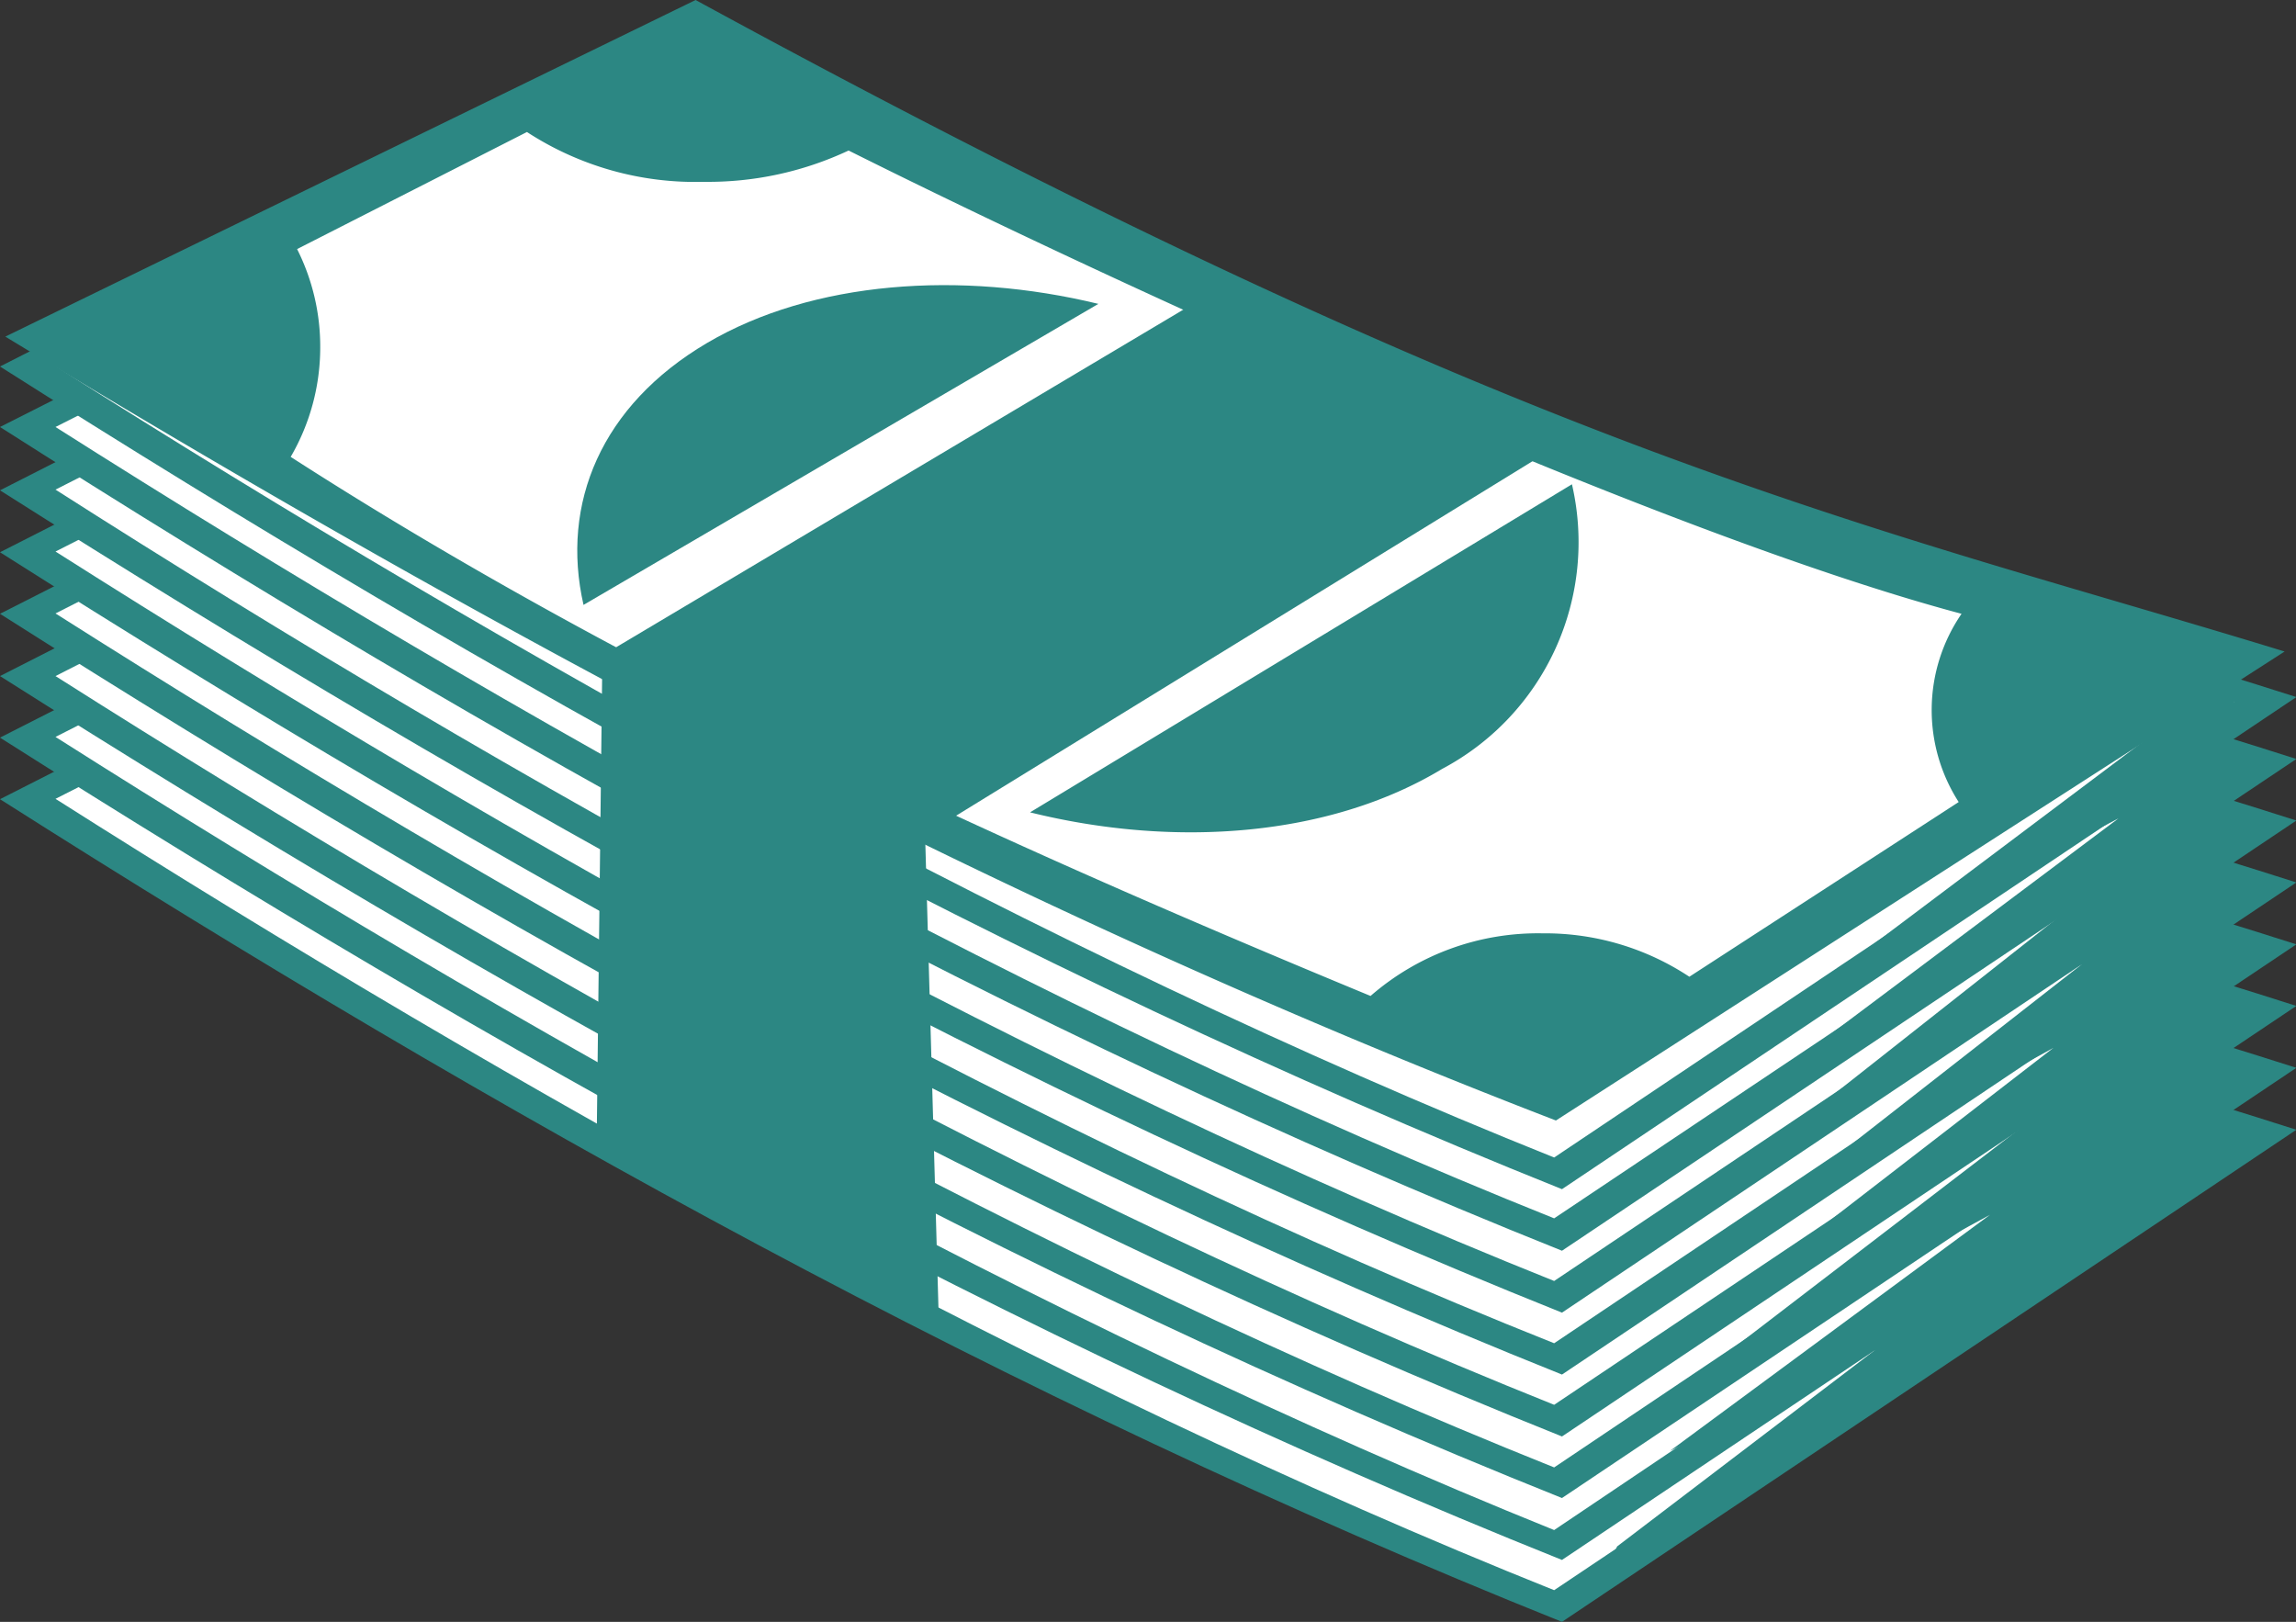 <svg id="Слой_1" data-name="Слой 1" xmlns="http://www.w3.org/2000/svg" viewBox="0 0 64.53 45.58"><rect x="0" y="0" width="64.53" height="45.58" fill="#333333" stroke="none"/><defs><style>.cls-1{fill:#fff;}.cls-2{fill:#2c8783;}</style></defs><title>Payment</title><path id="path4824" class="cls-1" d="M63.52,31.69,44,45l-.23.16-3.88-1.47-8.22-3.8L24.19,36l-8.07-4.34-12-7.21L.69,22.39l18.92-9.54,16,8.45,7.68,3.65,10.55,3.8Z"/><path id="path4826" class="cls-2" d="M19.54,12.54c24,13.68,33.3,15.47,45,19.21L43.9,45.58C28.33,39.34,13.91,31.3,0,22.46Zm.14.71L1.56,22.45c12.9,8.19,27.68,16.46,42.12,22.24L62.8,31.88C52,28.41,41.95,25.94,19.67,13.25Z"/><path id="path4816" class="cls-1" d="M63.52,30,44,43.22l-.23.16L39.86,41.9l-8.22-3.8-7.45-3.8L16.13,30l-12-7.21L.69,20.65l18.92-9.54,16,8.45,7.68,3.65L53.82,27Z"/><path id="path4818" class="cls-2" d="M19.54,10.8c24,13.68,33.3,15.47,45,19.21L43.9,43.84C28.33,37.6,13.91,29.56,0,20.73Zm.14.71L1.56,20.71C14.46,28.9,29.24,37.17,43.68,43L62.8,30.14C52,26.68,41.95,24.2,19.67,11.51Z"/><path id="path4808" class="cls-1" d="M63.52,28.22,44,41.48l-.23.16-3.88-1.47-8.22-3.8-7.45-3.8-8.07-4.34L4.11,21,.69,18.91,19.62,9.37l16,8.45,7.68,3.65,10.55,3.8Z"/><path id="path4810" class="cls-2" d="M19.54,9.06c24,13.68,33.3,15.47,45,19.21L43.9,42.1C28.33,35.87,13.91,27.82,0,19Zm.14.71L1.56,19c12.9,8.19,27.68,16.46,42.12,22.24L62.8,28.4C52,24.94,41.95,22.46,19.67,9.78Z"/><path id="path4797" class="cls-1" d="M63.52,26.48,44,39.74l-.23.16-3.88-1.47-8.22-3.8-7.45-3.8-8.07-4.34-12-7.21L.69,17.18,19.62,7.64l16,8.45,7.68,3.65,10.55,3.8Z"/><path id="path4765" class="cls-2" d="M19.54,7.33c24,13.68,33.3,15.47,45,19.21L43.9,40.37C28.33,34.13,13.91,26.09,0,17.25Zm.14.71L1.56,17.24c12.9,8.19,27.68,16.46,42.12,22.24L62.8,26.67C52,23.2,41.95,20.72,19.67,8Z"/><path id="path4832" class="cls-1" d="M63.52,24.74,44,38l-.23.16-3.88-1.47-8.22-3.8-7.45-3.8-8.07-4.34-12-7.21L.69,15.44,19.62,5.9l16,8.45L43.27,18l10.55,3.8Z"/><path id="path4834" class="cls-2" d="M19.54,5.59c24,13.68,33.3,15.47,45,19.21L43.9,38.63C28.33,32.39,13.91,24.35,0,15.52Zm.14.71L1.56,15.5C14.46,23.69,29.24,32,43.68,37.75L62.8,24.93C52,21.46,41.95,19,19.67,6.3Z"/><path id="path4840" class="cls-1" d="M63.52,23,44,36.27l-.23.16L39.86,35l-8.22-3.8-7.45-3.8L16.13,23l-12-7.21L.69,13.7,19.62,4.16l16,8.45,7.68,3.65,10.55,3.8Z"/><path id="path4842" class="cls-2" d="M19.54,3.85c24,13.68,33.3,15.47,45,19.21L43.9,36.89C28.33,30.65,13.91,22.61,0,13.78Zm.14.71L1.56,13.76C14.46,22,29.24,30.22,43.68,36L62.8,23.19C52,19.73,41.95,17.25,19.67,4.56Z"/><path id="path4848" class="cls-1" d="M63.52,21.27,44,34.53l-.23.16-3.88-1.47-8.22-3.8-7.45-3.8-8.07-4.34-12-7.21L.69,12,19.62,2.42l16,8.45,7.68,3.65,10.55,3.8Z"/><path id="path4850" class="cls-2" d="M19.54,2.12c24,13.68,33.3,15.47,45,19.21L43.9,35.15C28.33,28.92,13.91,20.87,0,12Zm.14.71L1.56,12c12.9,8.19,27.68,16.46,42.12,22.24L62.8,21.45C52,18,41.95,15.51,19.67,2.83Z"/><path id="path4856" class="cls-1" d="M63.52,19.53,44,32.8l-.23.16-3.88-1.47-8.22-3.8-7.45-3.8-8.07-4.34-12-7.21L.69,10.23,19.62.69l16,8.45,7.68,3.65,10.55,3.8Z"/><path id="path4858" class="cls-2" d="M19.54.38c24,13.68,33.3,15.47,45,19.21L43.9,33.42C28.33,27.18,13.91,19.14,0,10.3Zm.14.71L1.56,10.29c12.9,8.19,27.68,16.46,42.12,22.24L62.8,19.72C52,16.25,41.95,13.78,19.67,1.09Z"/><path id="path4774" class="cls-1" d="M59.09,18.77s-2.48,1.71-2.79,3.1-10.39,7.29-10.39,7.29h-5l-3.41-.78-8.53-4-6.82-2.95L14,16.91,6.2,12.26v-5L17.37,2,23,2.8l5.12,3.1,12.56,5.58,16.29,5.74Z"/><path id="path4696" class="cls-2" d="M19.55,0C43.4,13,52.6,14.75,64.21,18.31L43.73,31.49C28.27,25.54,14,17.88.15,9.46ZM14.81,3.71,8.35,7A6.09,6.09,0,0,1,9,9.77a6.12,6.12,0,0,1-.83,3.07c9.32,6,19.71,10.75,30.35,15.15a7.16,7.16,0,0,1,4.83-1.76,7.35,7.35,0,0,1,4.13,1.22l7.57-4.91a4.78,4.78,0,0,1,.08-5.29C46.68,15,31.63,8.12,23.85,4.23a9.29,9.29,0,0,1-4.07.88A8.67,8.67,0,0,1,14.81,3.71Z"/><path id="path4733" class="cls-2" d="M44.18,13.61a7.21,7.21,0,0,1-3.65,8c-3.13,1.89-7.46,2.24-11.58,1.22Z"/><path id="path4756" class="cls-2" d="M16.4,17c-.65-2.85.5-5.61,3.47-7.36S27,7.6,30.87,8.54Z"/><path id="path4860" class="cls-2" d="M43.66,12.6,26,23.46l.39,13.81-9.62-5.2.16-13.65L34,8.26Z"/><path id="path4903" class="cls-2" d="M62.93,18.77l-.15,1.08-.94.87,1.24.77-.78,1,.86.64-.63,1.07.91,1-1.15.93,1.21.71-1.48,1,1.38.6-1,.87.84.7-1,1.16,1.27.78L44.86,44.68l.59-1.22,7.25-5.52-5.77,2.84,9-6.64-8,4.35L57,31.54,49.23,36l8.48-6.55-7.48,4.12,8.28-6.47-7.41,4,7.51-5.92-7.17,3.89L59.54,23l-7.17,3.75,7.89-5.93-6.64,4Z"/></svg>